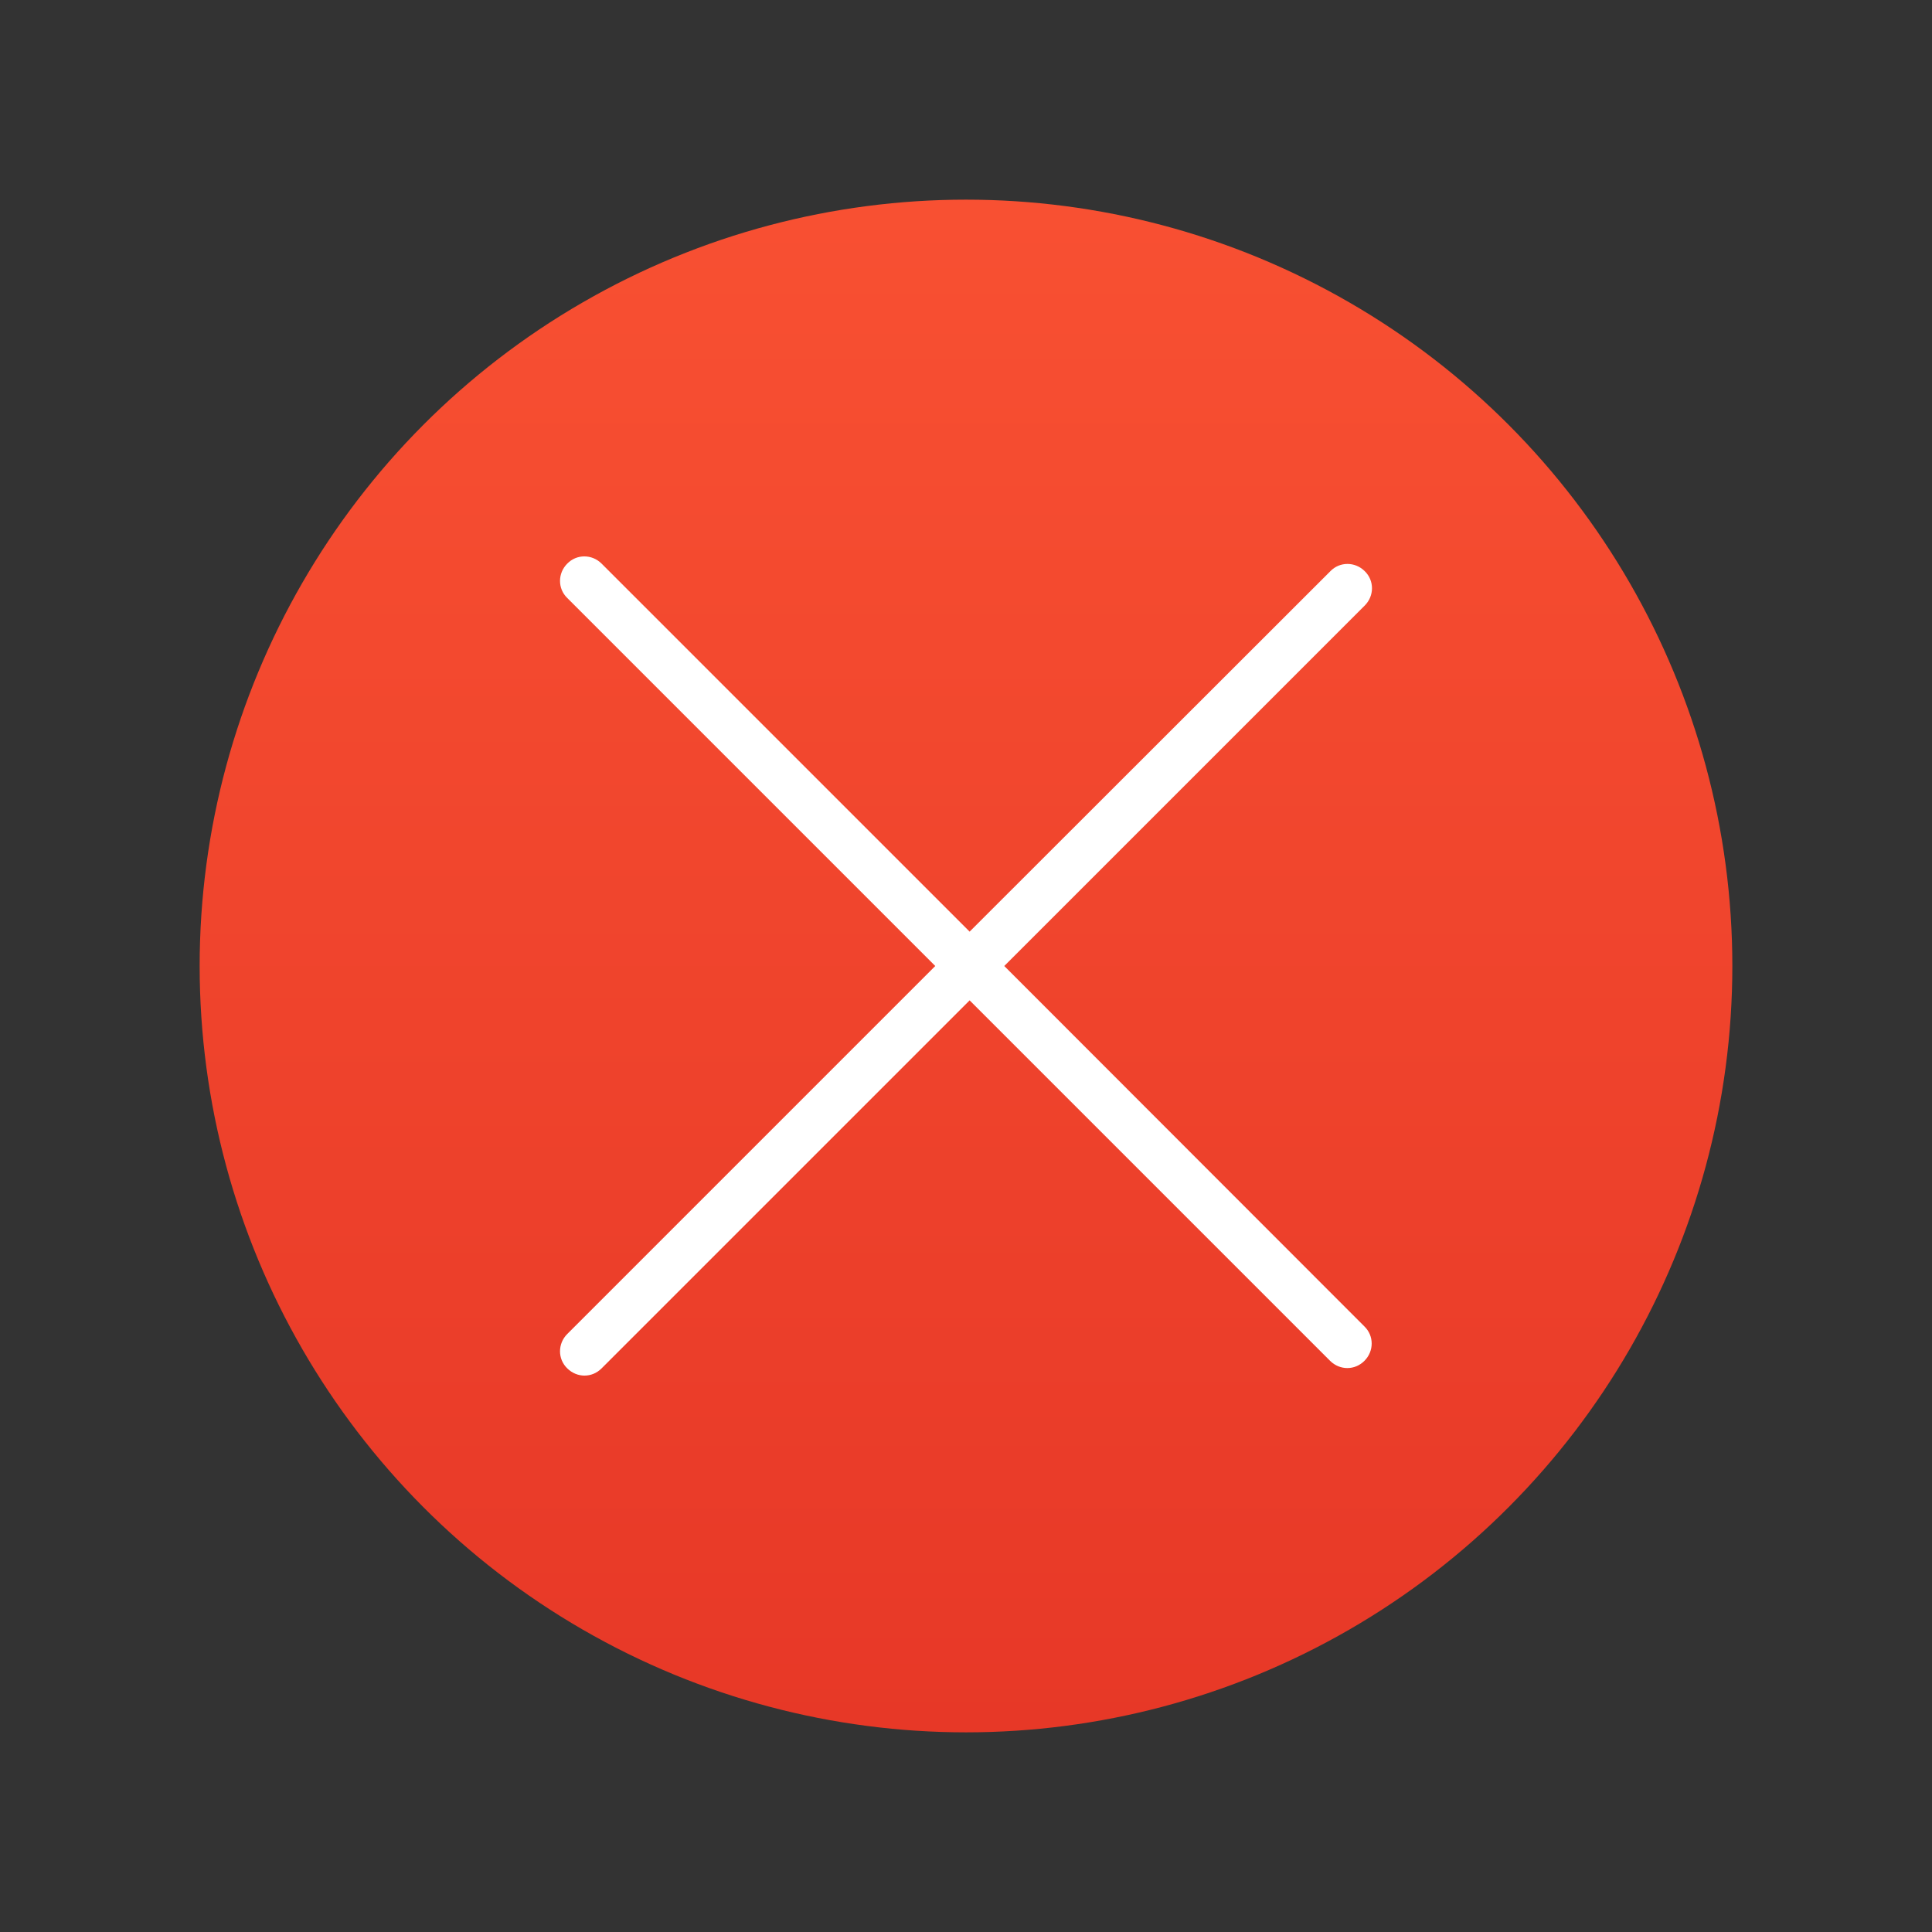 <svg xmlns="http://www.w3.org/2000/svg" xmlns:xlink="http://www.w3.org/1999/xlink" enable-background="new 0 0 512 512" version="1.1" xml:space="preserve" width="512" height="512" style=""><rect width="100%" height="100%" fill="#333333" stroke="none"/><rect id="backgroundrect" width="100%" height="100%" x="0" y="0" fill="none" stroke="none"/><linearGradient id="SVGID_1_" x1="0.5" x2="0.5" y1="1" y2="-1.7763568394002505e-15"><stop offset="0" style="stop-color:#E73827"/><stop offset="1" style="stop-color:#F85032"/></linearGradient><g class="currentLayer" style=""><title>Layer 1</title><circle cx="256" cy="256" fill="url(#SVGID_1_)" r="203.09" id="svg_1" class=""/><path d="M266.144,256 l95.528,-95.528 c2.556,-2.556 2.556,-6.629 0,-9.105 c-2.556,-2.556 -6.629,-2.556 -9.105,0 L256.958,246.895 L159.434,149.37 c-2.556,-2.556 -6.629,-2.556 -9.105,0 c-2.556,2.556 -2.556,6.629 0,9.105 L247.853,256 L150.328,353.525 c-2.556,2.556 -2.556,6.629 0,9.105 c1.278,1.278 2.955,1.917 4.553,1.917 c1.677,0 3.275,-0.639 4.553,-1.917 l97.525,-97.525 l95.528,95.528 c1.278,1.278 2.955,1.917 4.553,1.917 c1.677,0 3.275,-0.639 4.553,-1.917 c2.556,-2.556 2.556,-6.629 0,-9.105 L266.144,256 z" fill="#FFFFFF" id="svg_2" class=""/></g></svg>